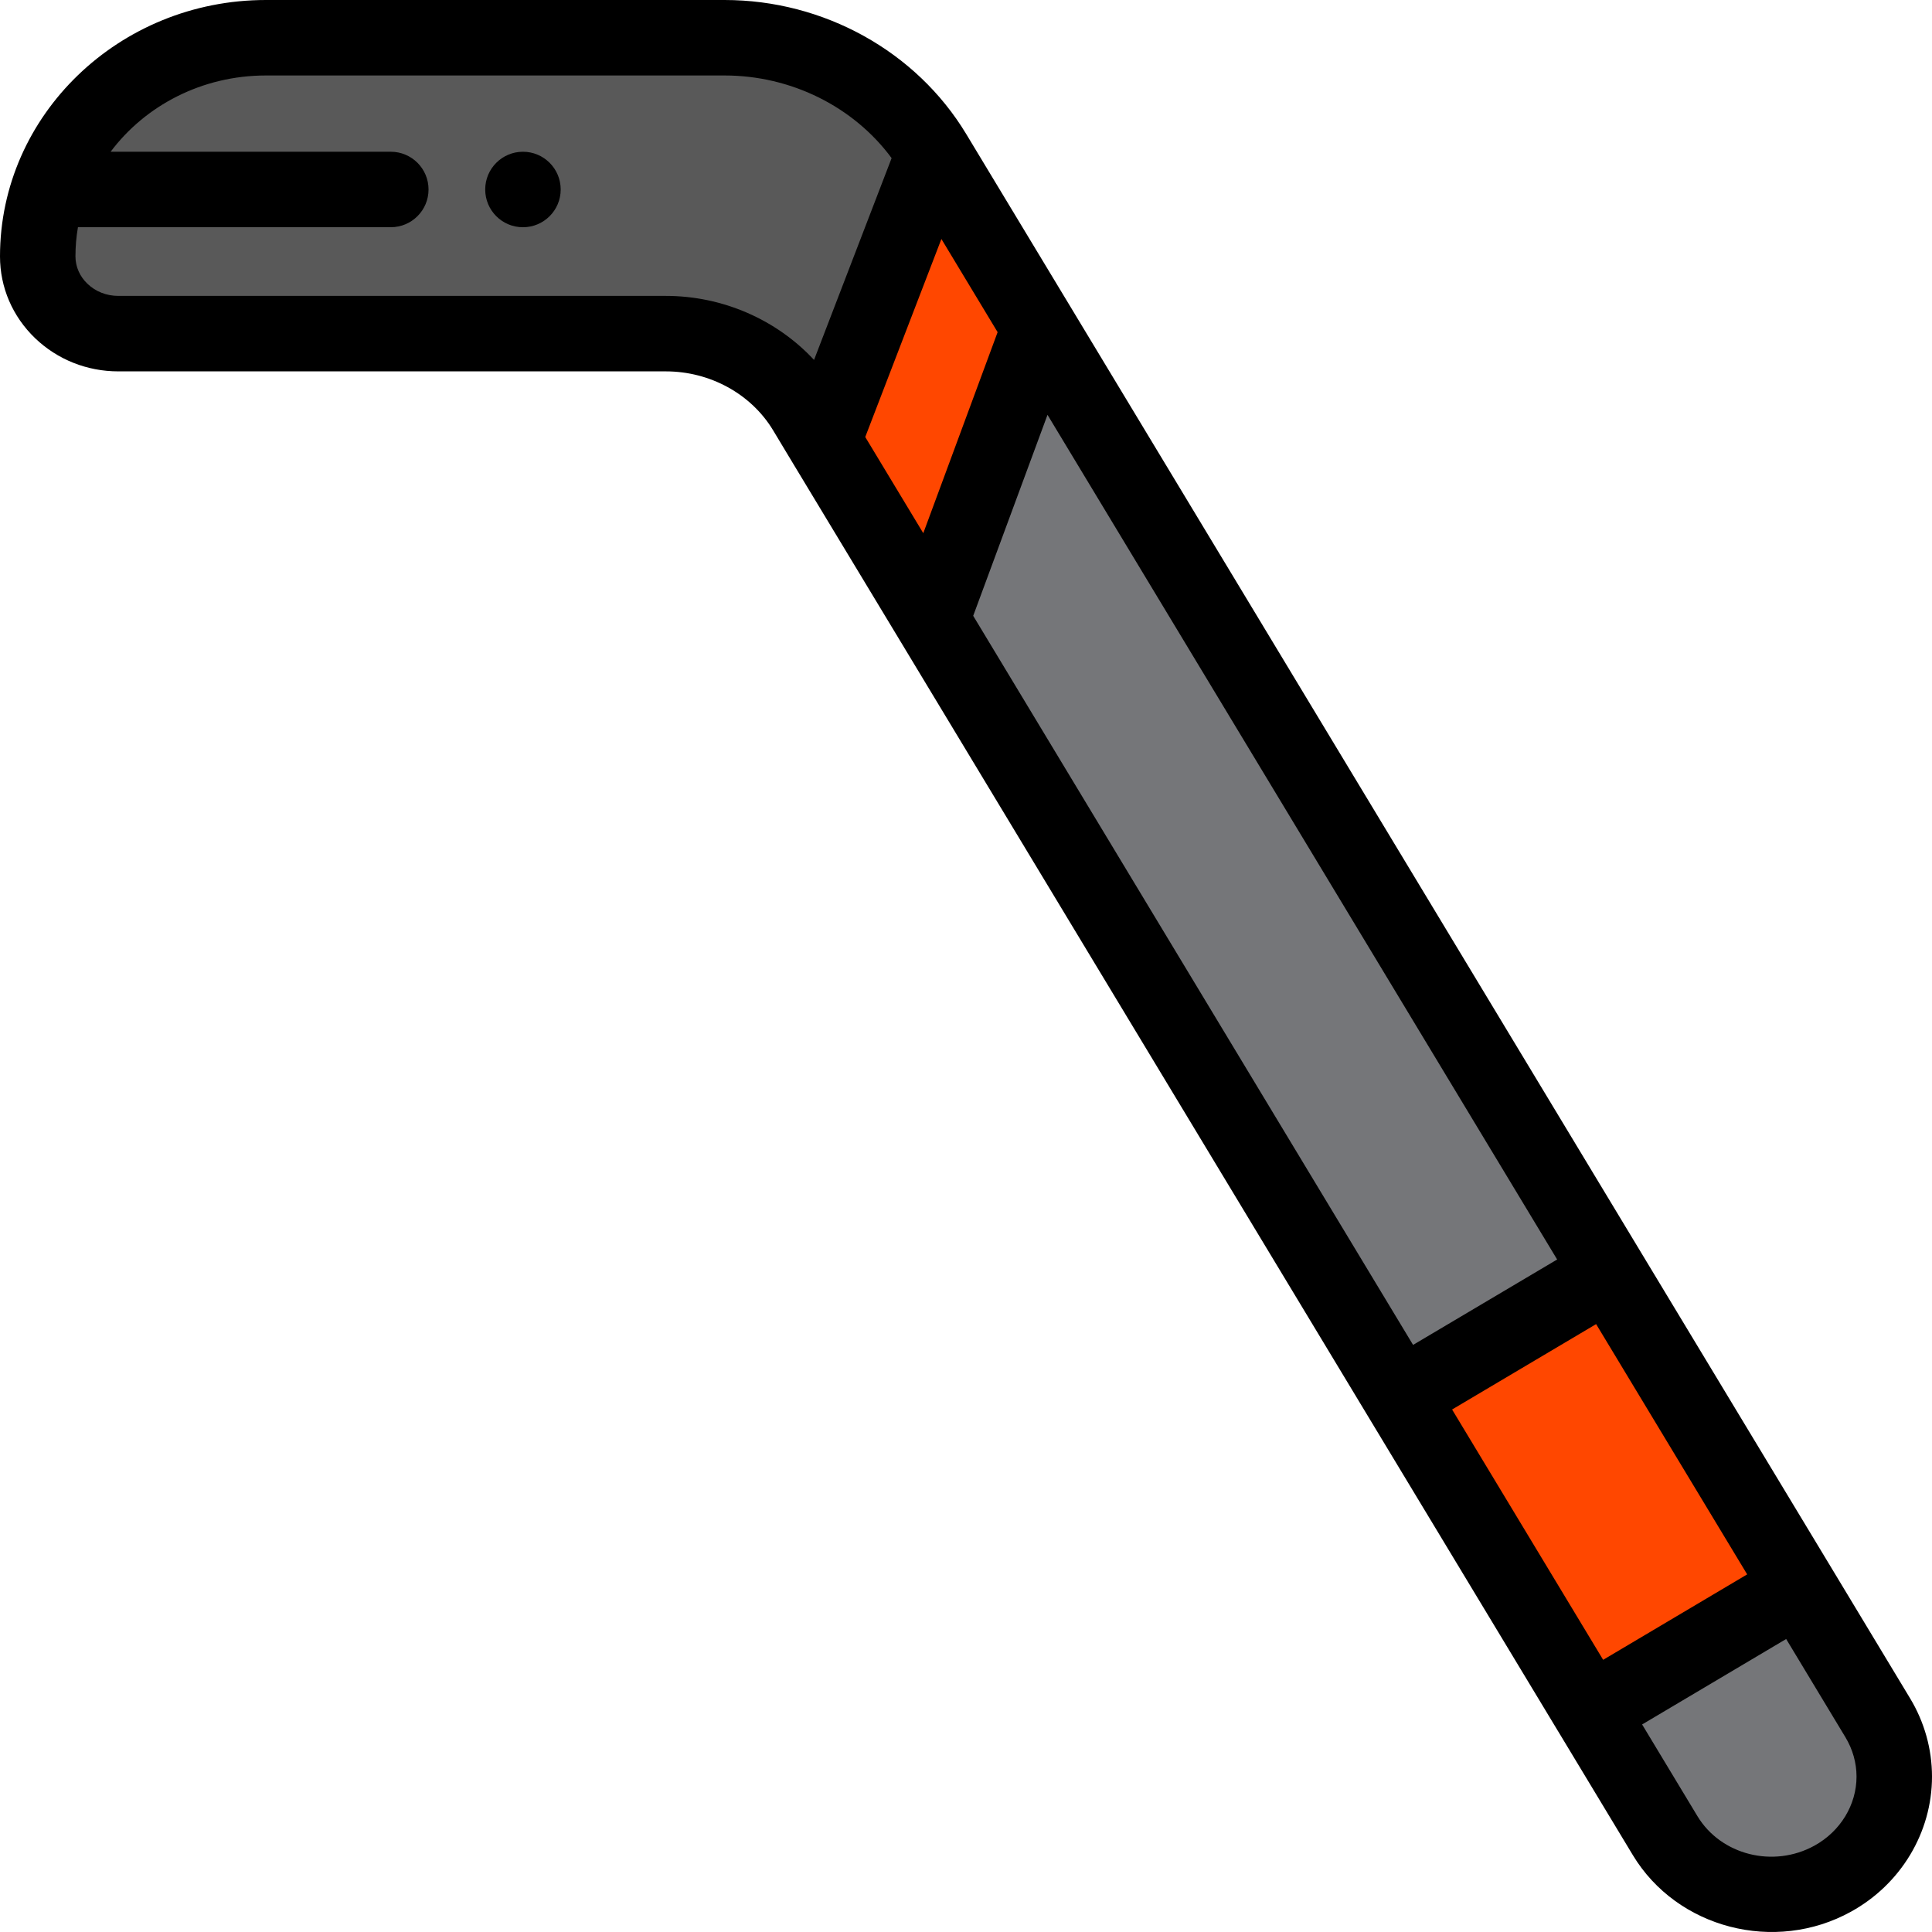 <?xml version="1.0"?>
<svg xmlns="http://www.w3.org/2000/svg" height="512px" viewBox="0 0 512 512" width="512px" class="">
  <g transform="matrix(-1 1.22465e-16 -1.22465e-16 -1 512 512)">
    <path d="m90.586 58.457-55.371 32.855-20.836-34.535c-2.973-4.918-4.379-10.289-4.379-15.59 0-10.789 5.848-21.281 16.305-27.051 15.551-8.594 35.438-3.492 44.426 11.41zm0 0" fill="#757679" data-original="#757679" class=""/>
    <path d="m140.953 141.926-55.383 32.832-45.059-74.676-5.297-8.77 55.371-32.855zm0 0" fill="#ffea77" data-original="#FFEA77" class="active-path" style="fill:#FF4700" data-old_color="#FFEA77"/>
    <path d="m264.516 471.336c11.457 18.98 32.586 30.664 55.465 30.664h121.562c33.387 0 60.457-25.941 60.457-57.945 0-5.66-2.387-10.77-6.254-14.48-3.867-3.699-9.203-5.992-15.105-5.992h-145.098c-15.25 0-29.344-7.789-36.973-20.438l-4.785-7.934zm0 0" fill="#595959" data-original="#595959" class=""/>
    <path d="m236.57 425.023 27.945 46.312 29.27-76.125-22.523-37.332-6.121-10.133zm0 0" fill="#ffea77" data-original="#FFEA77" class="active-path" style="fill:#FF4700" data-old_color="#FFEA77"/>
    <path d="m85.57 174.758 150.793 249.918.207.348 28.57-77.277-124.188-205.82zm0 0" fill="#757679" data-original="#757679" class=""/>
    <path d="m0 41.188c0 7.281 2.012 14.461 5.82 20.762l20.828 34.531 50.363 83.445 150.969 250.219c.008.02.02.031.031.051l27.949 46.312c13.211 21.891 37.738 35.492 64.02 35.492h121.559c38.852 0 70.461-30.48 70.461-67.945 0-8.223-3.309-15.922-9.328-21.703-5.922-5.66-13.742-8.77-22.031-8.77h-145.102c-11.711 0-22.598-5.98-28.41-15.602l-4.777-7.941-28.652-47.461-124.188-205.824-50.363-83.457v-.008c-.027-.043-.047-.09-.09-.133l-19.77-32.77c-11.711-19.422-37.648-26.152-57.82-15.004-13.238 7.301-21.469 21.023-21.469 35.805zm275.711 428.91 20.559-53.484c9.891 10.652 24.18 16.969 39.27 16.969h145.102c3.121 0 6.031 1.141 8.188 3.223 2.043 1.949 3.172 4.527 3.172 7.25 0 2.629-.219 5.211-.66 7.73h-82.91c-5.52 0-10 4.469-10 10 0 5.52 4.48 10 10 10h74.25c-9.16 12.223-24.191 20.211-41.141 20.211h-121.559c-17.672.004-34.219-8.289-44.27-21.898zm-28.09-46.125 19.699-53.273 15.379 25.484v.008l-20.18 52.473zm-148.281-245.754 38.18-22.633 116.57 193.215-19.691 53.262zm-50.359-83.449 38.168-22.641 40.031 66.336-38.168 22.633zm-28.98-53.582c0-7.492 4.27-14.5 11.129-18.293 10.891-6.02 24.812-2.508 31.043 7.824l14.648 24.281-38.172 22.648-15.707-26.039c-1.922-3.184-2.941-6.781-2.941-10.422zm0 0" data-original="#000000" class="" style="fill:#000000"/>
    <path d="m373.41 471.785c5.523 0 10.004-4.48 10.004-10.004 0-5.52-4.473-10-9.992-10h-.012c-5.523 0-10 4.48-10 10 0 5.523 4.477 10.004 10 10.004zm0 0" data-original="#000000" class="" style="fill:#000000"/>
  </g>
</svg>
